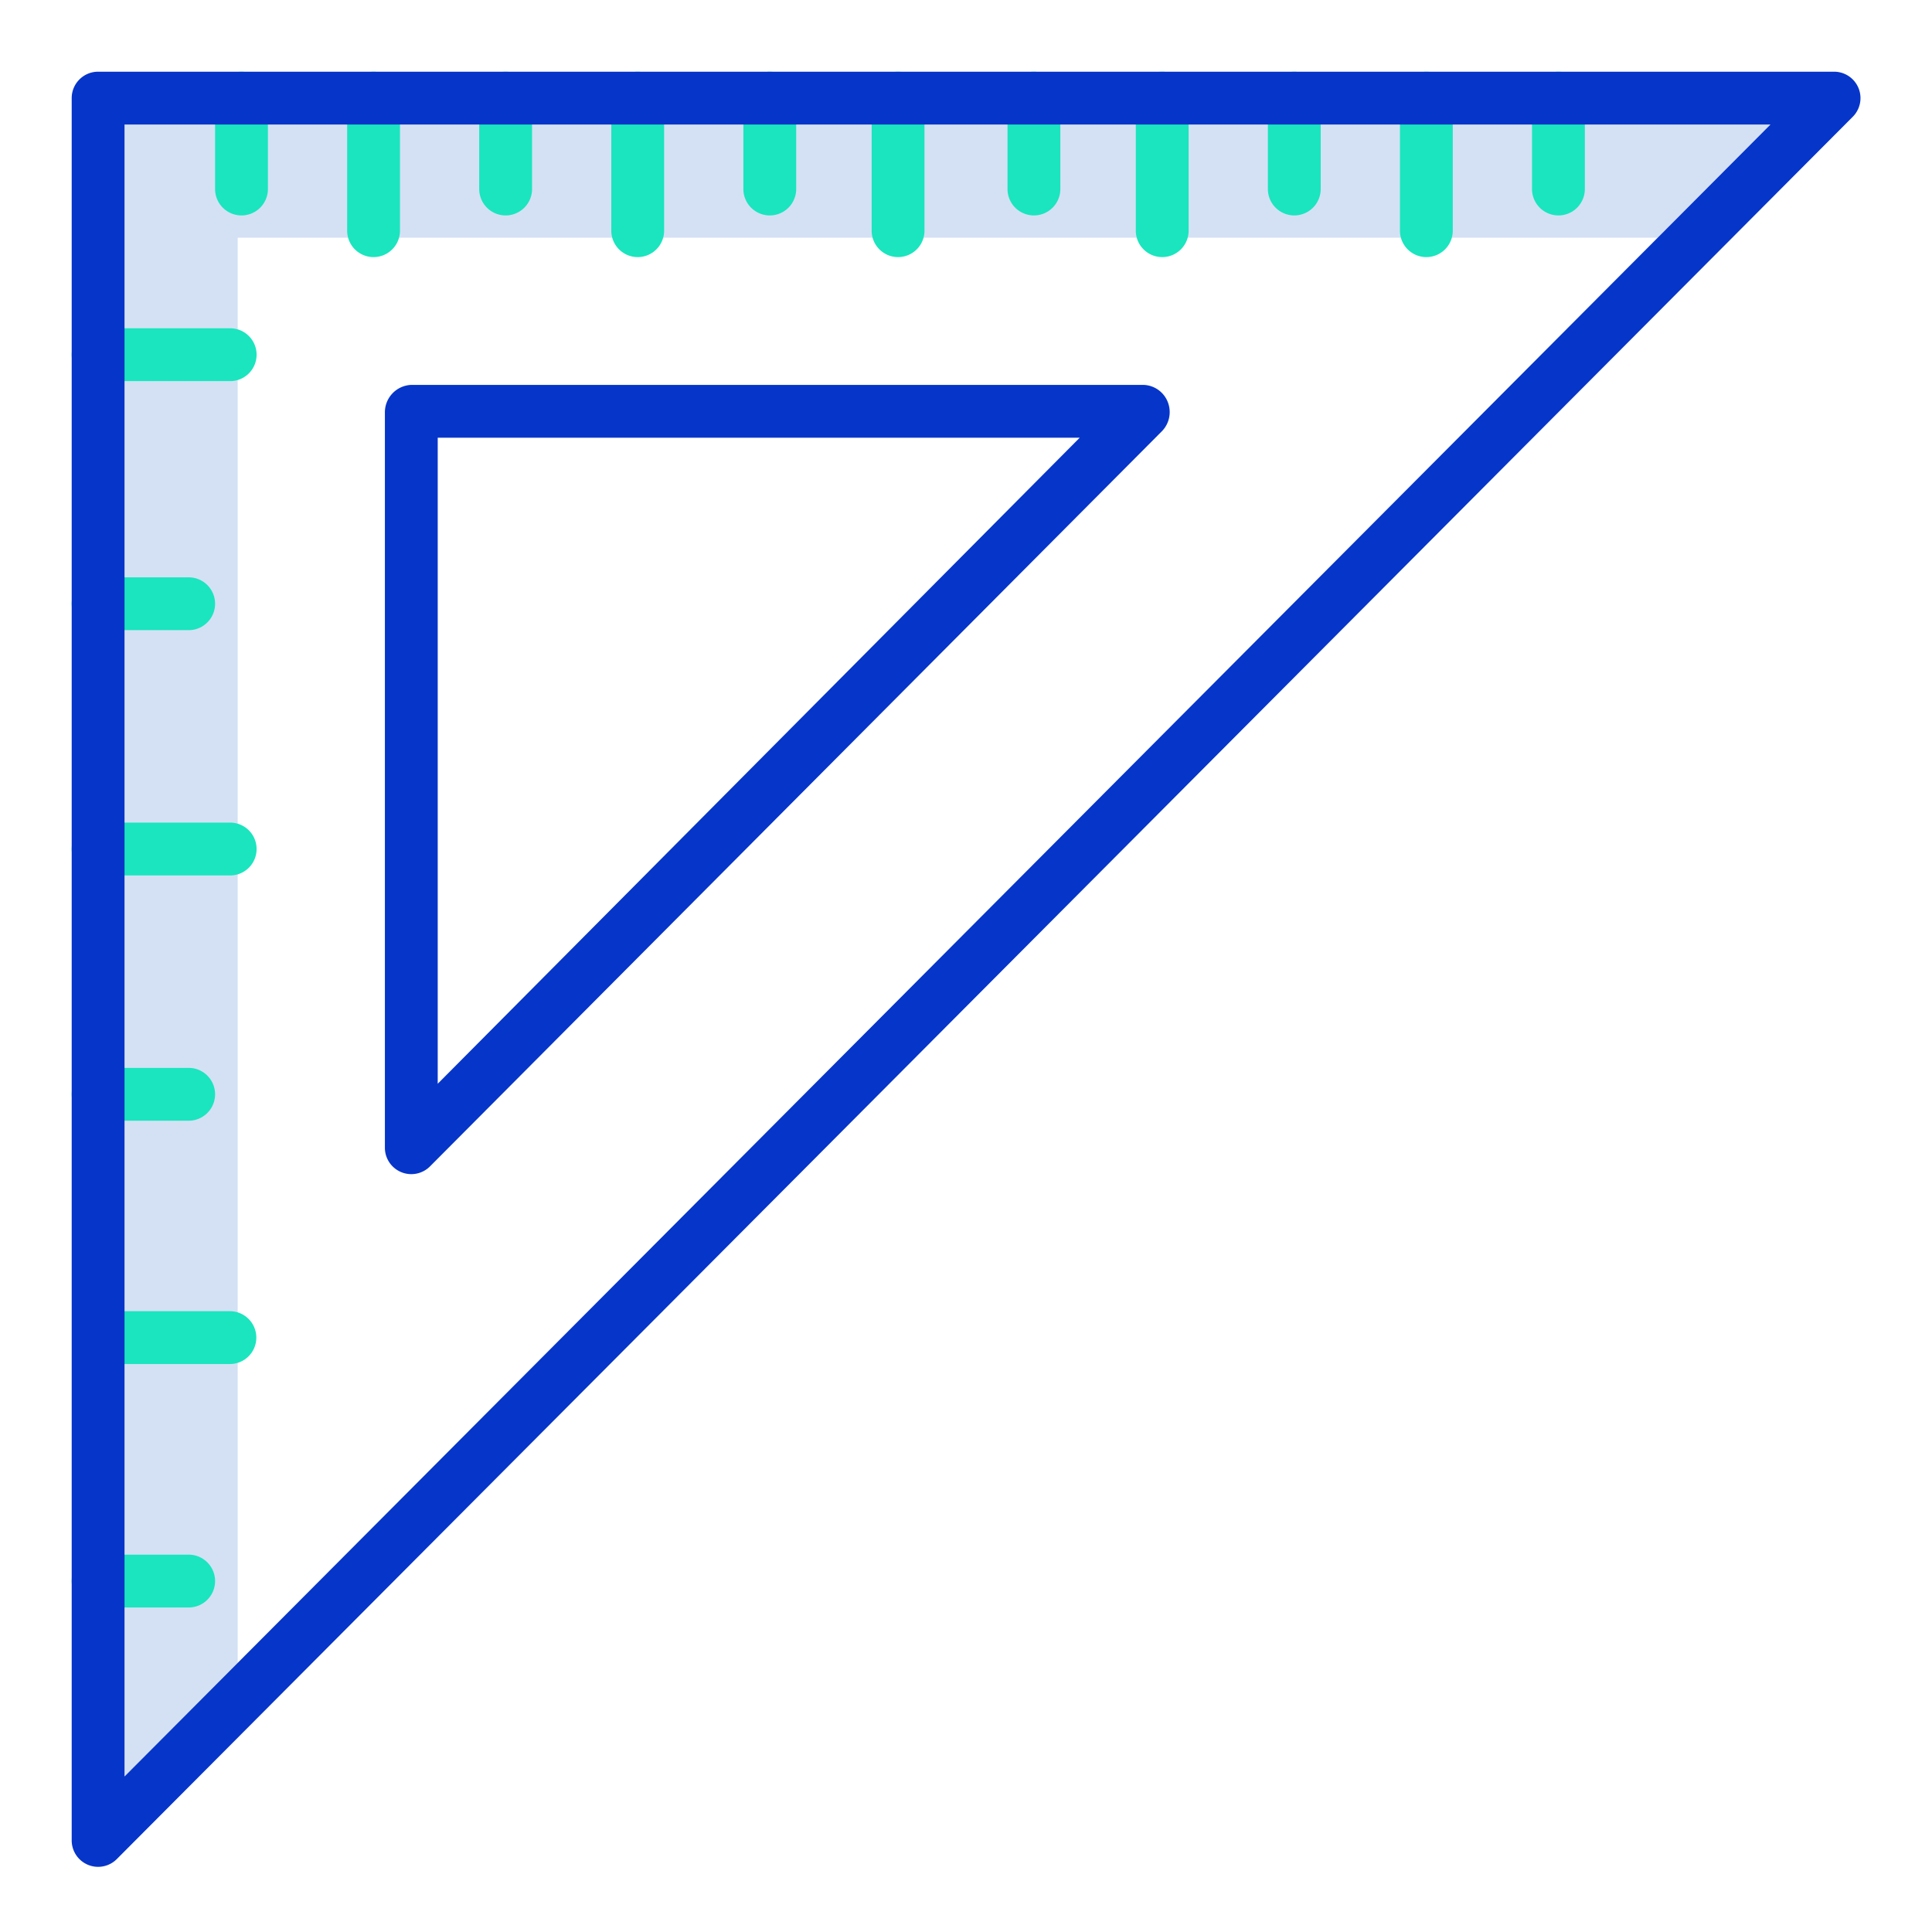 <?xml version="1.0"?>
<svg xmlns="http://www.w3.org/2000/svg" id="Layer_1" data-name="Layer 1" viewBox="0 0 512 512" width="512" height="512"><title>set squares</title><polygon points="63 63 439.301 63 469.191 33 33 33 33 470.787 63 440.677 63 63" style="fill:#d4e1f4"/><path d="M106.329,310.629a7,7,0,0,0,7.632-1.531L307.944,114.252a7.259,7.259,0,0,0,1.5-7.782,7.146,7.146,0,0,0-6.464-4.47H109a7.273,7.273,0,0,0-7,7.312V304.159A7,7,0,0,0,106.329,310.629ZM116,116H286.136L116,287.207Z" style="fill:#0635c9"/><path d="M26,101H61a7,7,0,0,0,0-14H26a7,7,0,0,0,0,14Z" style="fill:#1ae5be"/><path d="M26,167H50a7,7,0,0,0,0-14H26a7,7,0,0,0,0,14Z" style="fill:#1ae5be"/><path d="M26,232H61a7,7,0,0,0,0-14H26a7,7,0,0,0,0,14Z" style="fill:#1ae5be"/><path d="M26,297H50a7,7,0,0,0,0-14H26a7,7,0,0,0,0,14Z" style="fill:#1ae5be"/><path d="M60.927,347.48H26.454a7,7,0,1,0,0,14H60.927a7,7,0,1,0,0-14Z" style="fill:#1ae5be"/><path d="M57,419a7,7,0,0,0-7-7H26a7,7,0,0,0,0,14H50A7,7,0,0,0,57,419Z" style="fill:#1ae5be"/><path d="M64,57.091a7,7,0,0,0,7-7V26a7,7,0,0,0-14,0v24.09A7,7,0,0,0,64,57.091Z" style="fill:#1ae5be"/><path d="M99,68.132a7,7,0,0,0,7-7V26a7,7,0,0,0-14,0V61.132A7,7,0,0,0,99,68.132Z" style="fill:#1ae5be"/><path d="M134,57.091a7,7,0,0,0,7-7V26a7,7,0,0,0-14,0v24.09A7,7,0,0,0,134,57.091Z" style="fill:#1ae5be"/><path d="M169,68.132a7,7,0,0,0,7-7V26a7,7,0,0,0-14,0V61.132A7,7,0,0,0,169,68.132Z" style="fill:#1ae5be"/><path d="M204,57.091a7,7,0,0,0,7-7V26a7,7,0,0,0-14,0v24.09A7,7,0,0,0,204,57.091Z" style="fill:#1ae5be"/><path d="M238,68.132a7,7,0,0,0,7-7V26a7,7,0,1,0-14,0V61.132A7,7,0,0,0,238,68.132Z" style="fill:#1ae5be"/><path d="M274,57.091a7,7,0,0,0,7-7V26a7,7,0,1,0-14,0v24.09A7,7,0,0,0,274,57.091Z" style="fill:#1ae5be"/><path d="M308,68.132a7,7,0,0,0,7-7V26a7,7,0,1,0-14,0V61.132A7,7,0,0,0,308,68.132Z" style="fill:#1ae5be"/><path d="M343,57.091a7,7,0,0,0,7-7V26a7,7,0,1,0-14,0v24.09A7,7,0,0,0,343,57.091Z" style="fill:#1ae5be"/><path d="M378,68.132a7,7,0,0,0,7-7V26a7,7,0,1,0-14,0V61.132A7,7,0,0,0,378,68.132Z" style="fill:#1ae5be"/><path d="M413,57.091a7,7,0,0,0,7-7V26a7,7,0,1,0-14,0v24.09A7,7,0,0,0,413,57.091Z" style="fill:#1ae5be"/><path d="M486.047,19H26a7,7,0,0,0-7,7V487.73a7,7,0,0,0,11.959,4.941L491.006,30.941A7,7,0,0,0,486.047,19ZM33,470.787V33H469.191Z" style="fill:#0635c9"/></svg>
